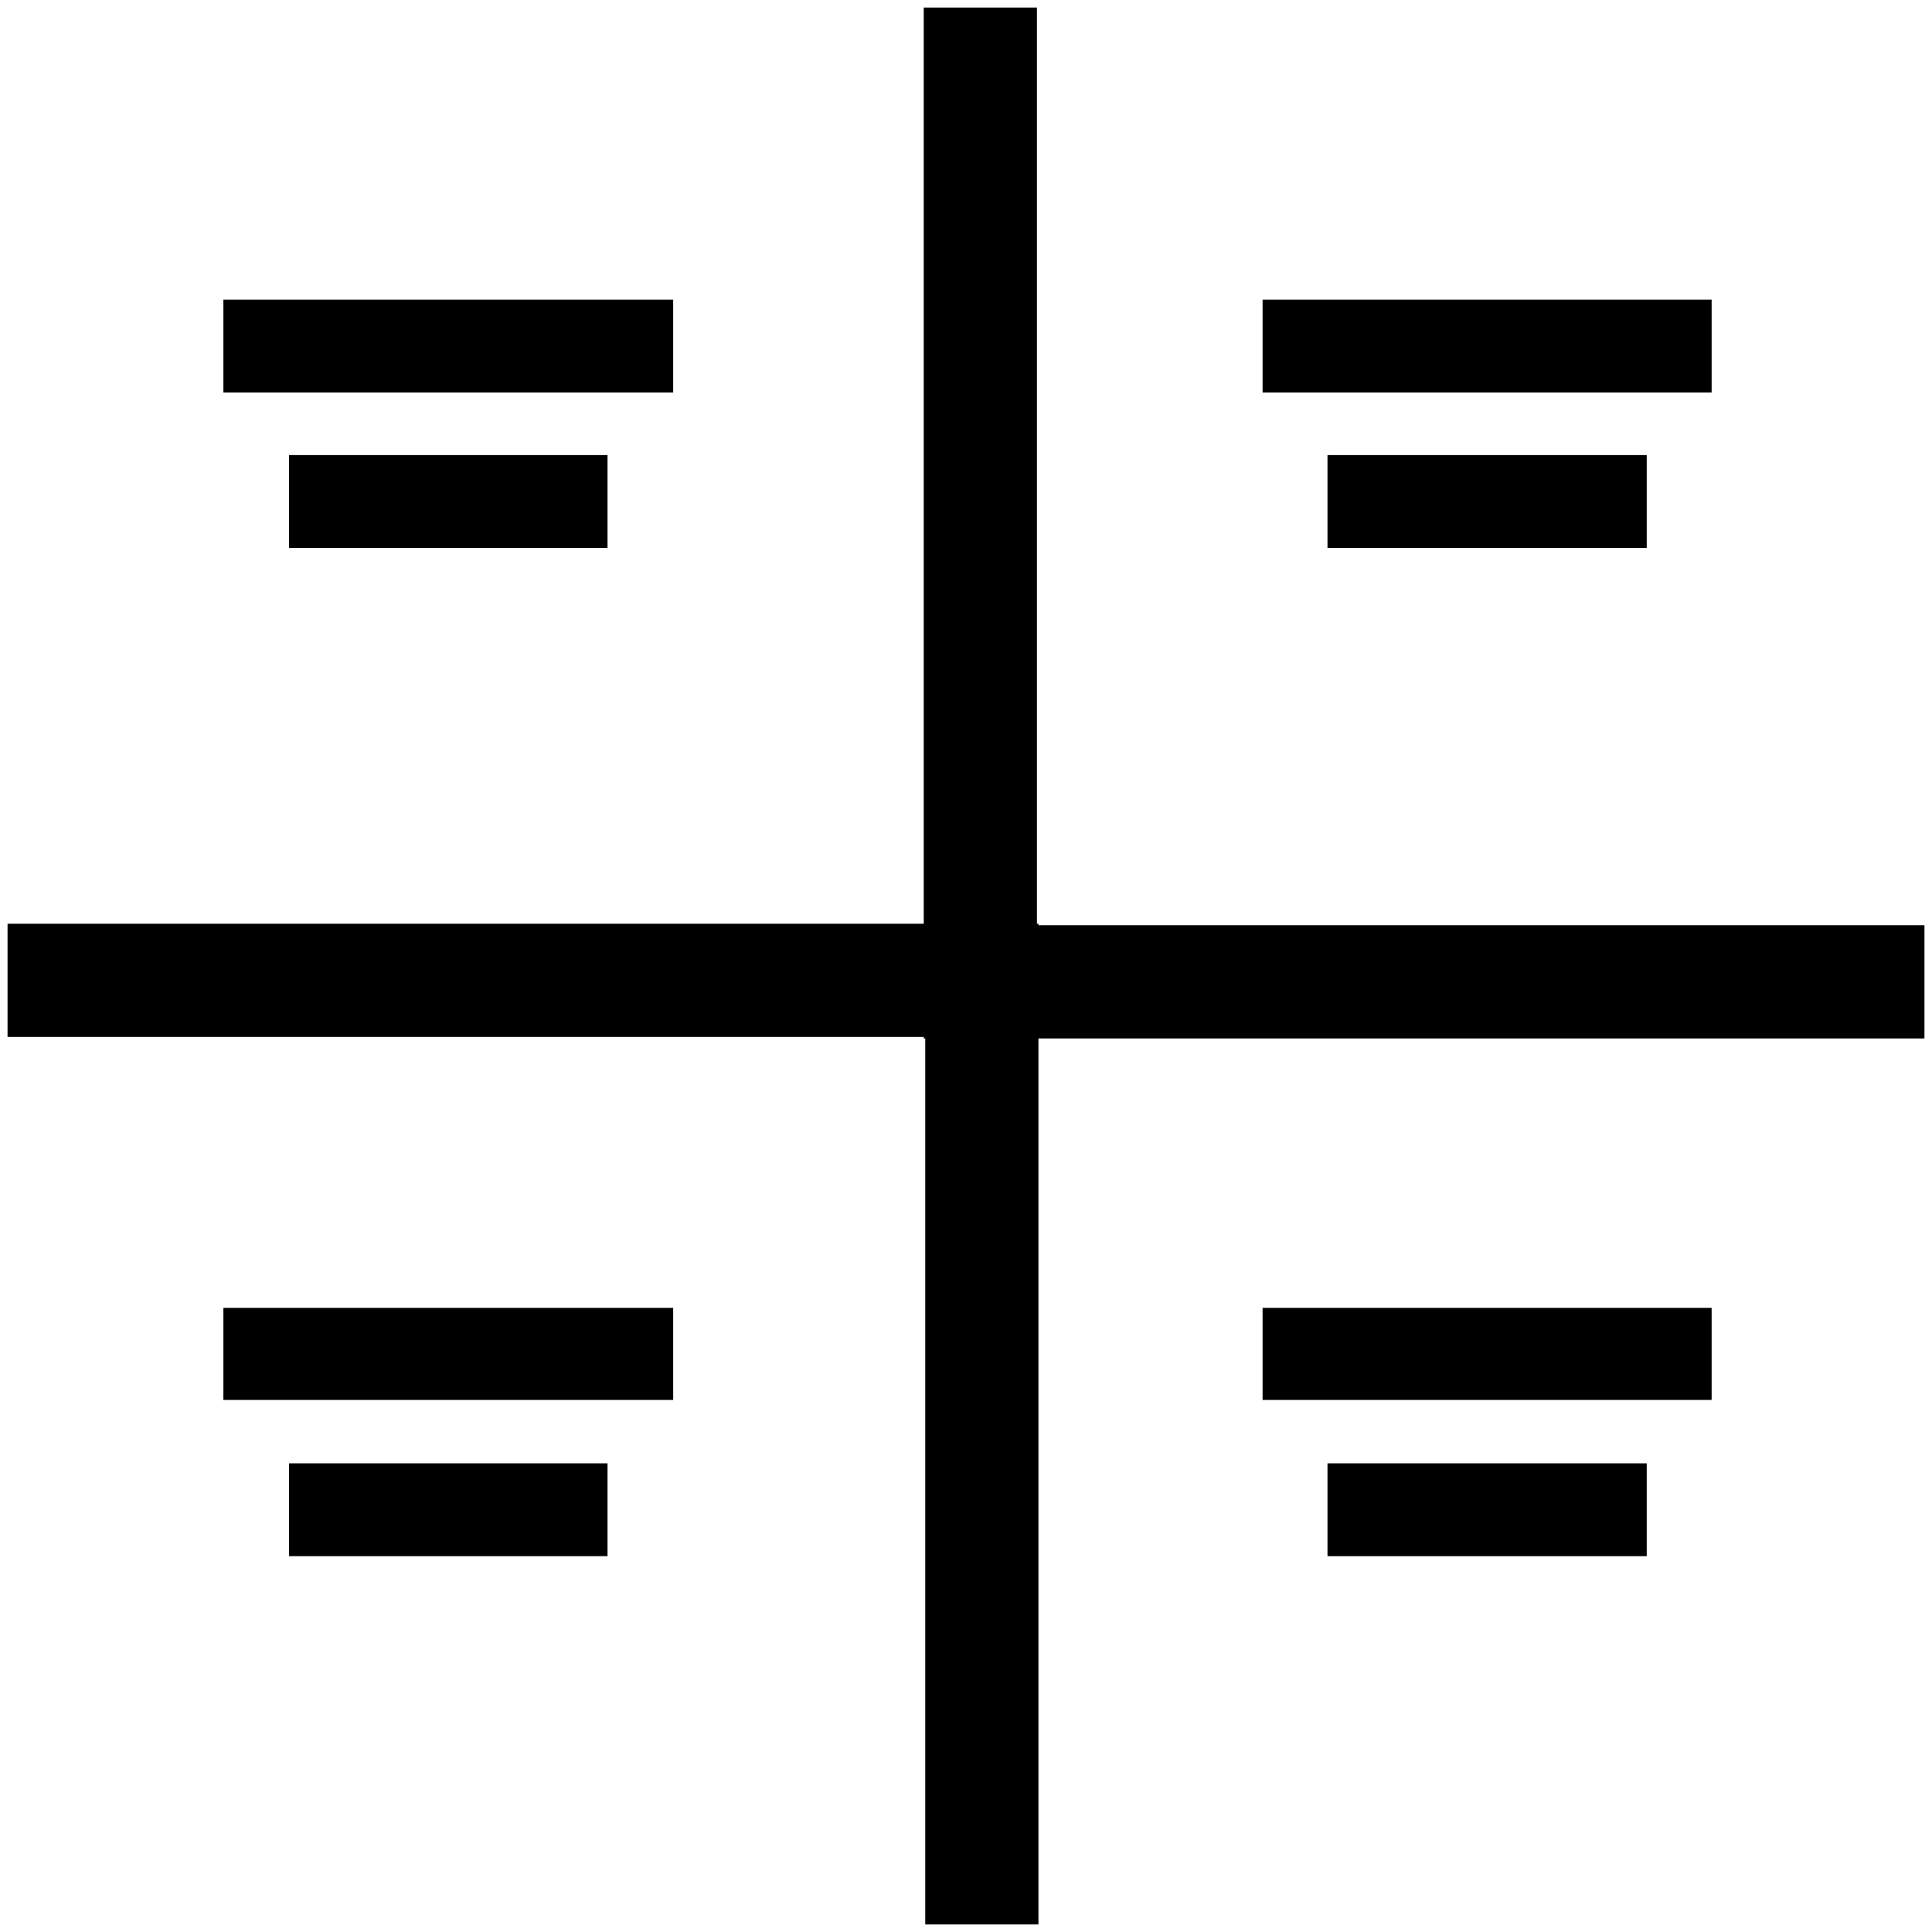 <svg xmlns="http://www.w3.org/2000/svg" width="256" height="256" viewBox="0 0 256 256"><title>icon</title><path d="M255,137.6H137.6V255h-15V137.6h-.2v-.2H1v-15H122.4V1h15V122.4h.2v.2H255ZM89.2,39.7H29.6V52H89.2ZM80.5,60.3H38.3V72.6H80.5ZM226.8,39.7H167.3V52h59.5Zm-8.6,20.6H175.9V72.6h42.3Zm-129,113H29.6v12.2H89.2Zm-8.7,20.6H38.3v12.3H80.5Zm146.3-20.6H167.3v12.2h59.5Zm-8.6,20.6H175.9v12.3h42.3Z"/></svg>